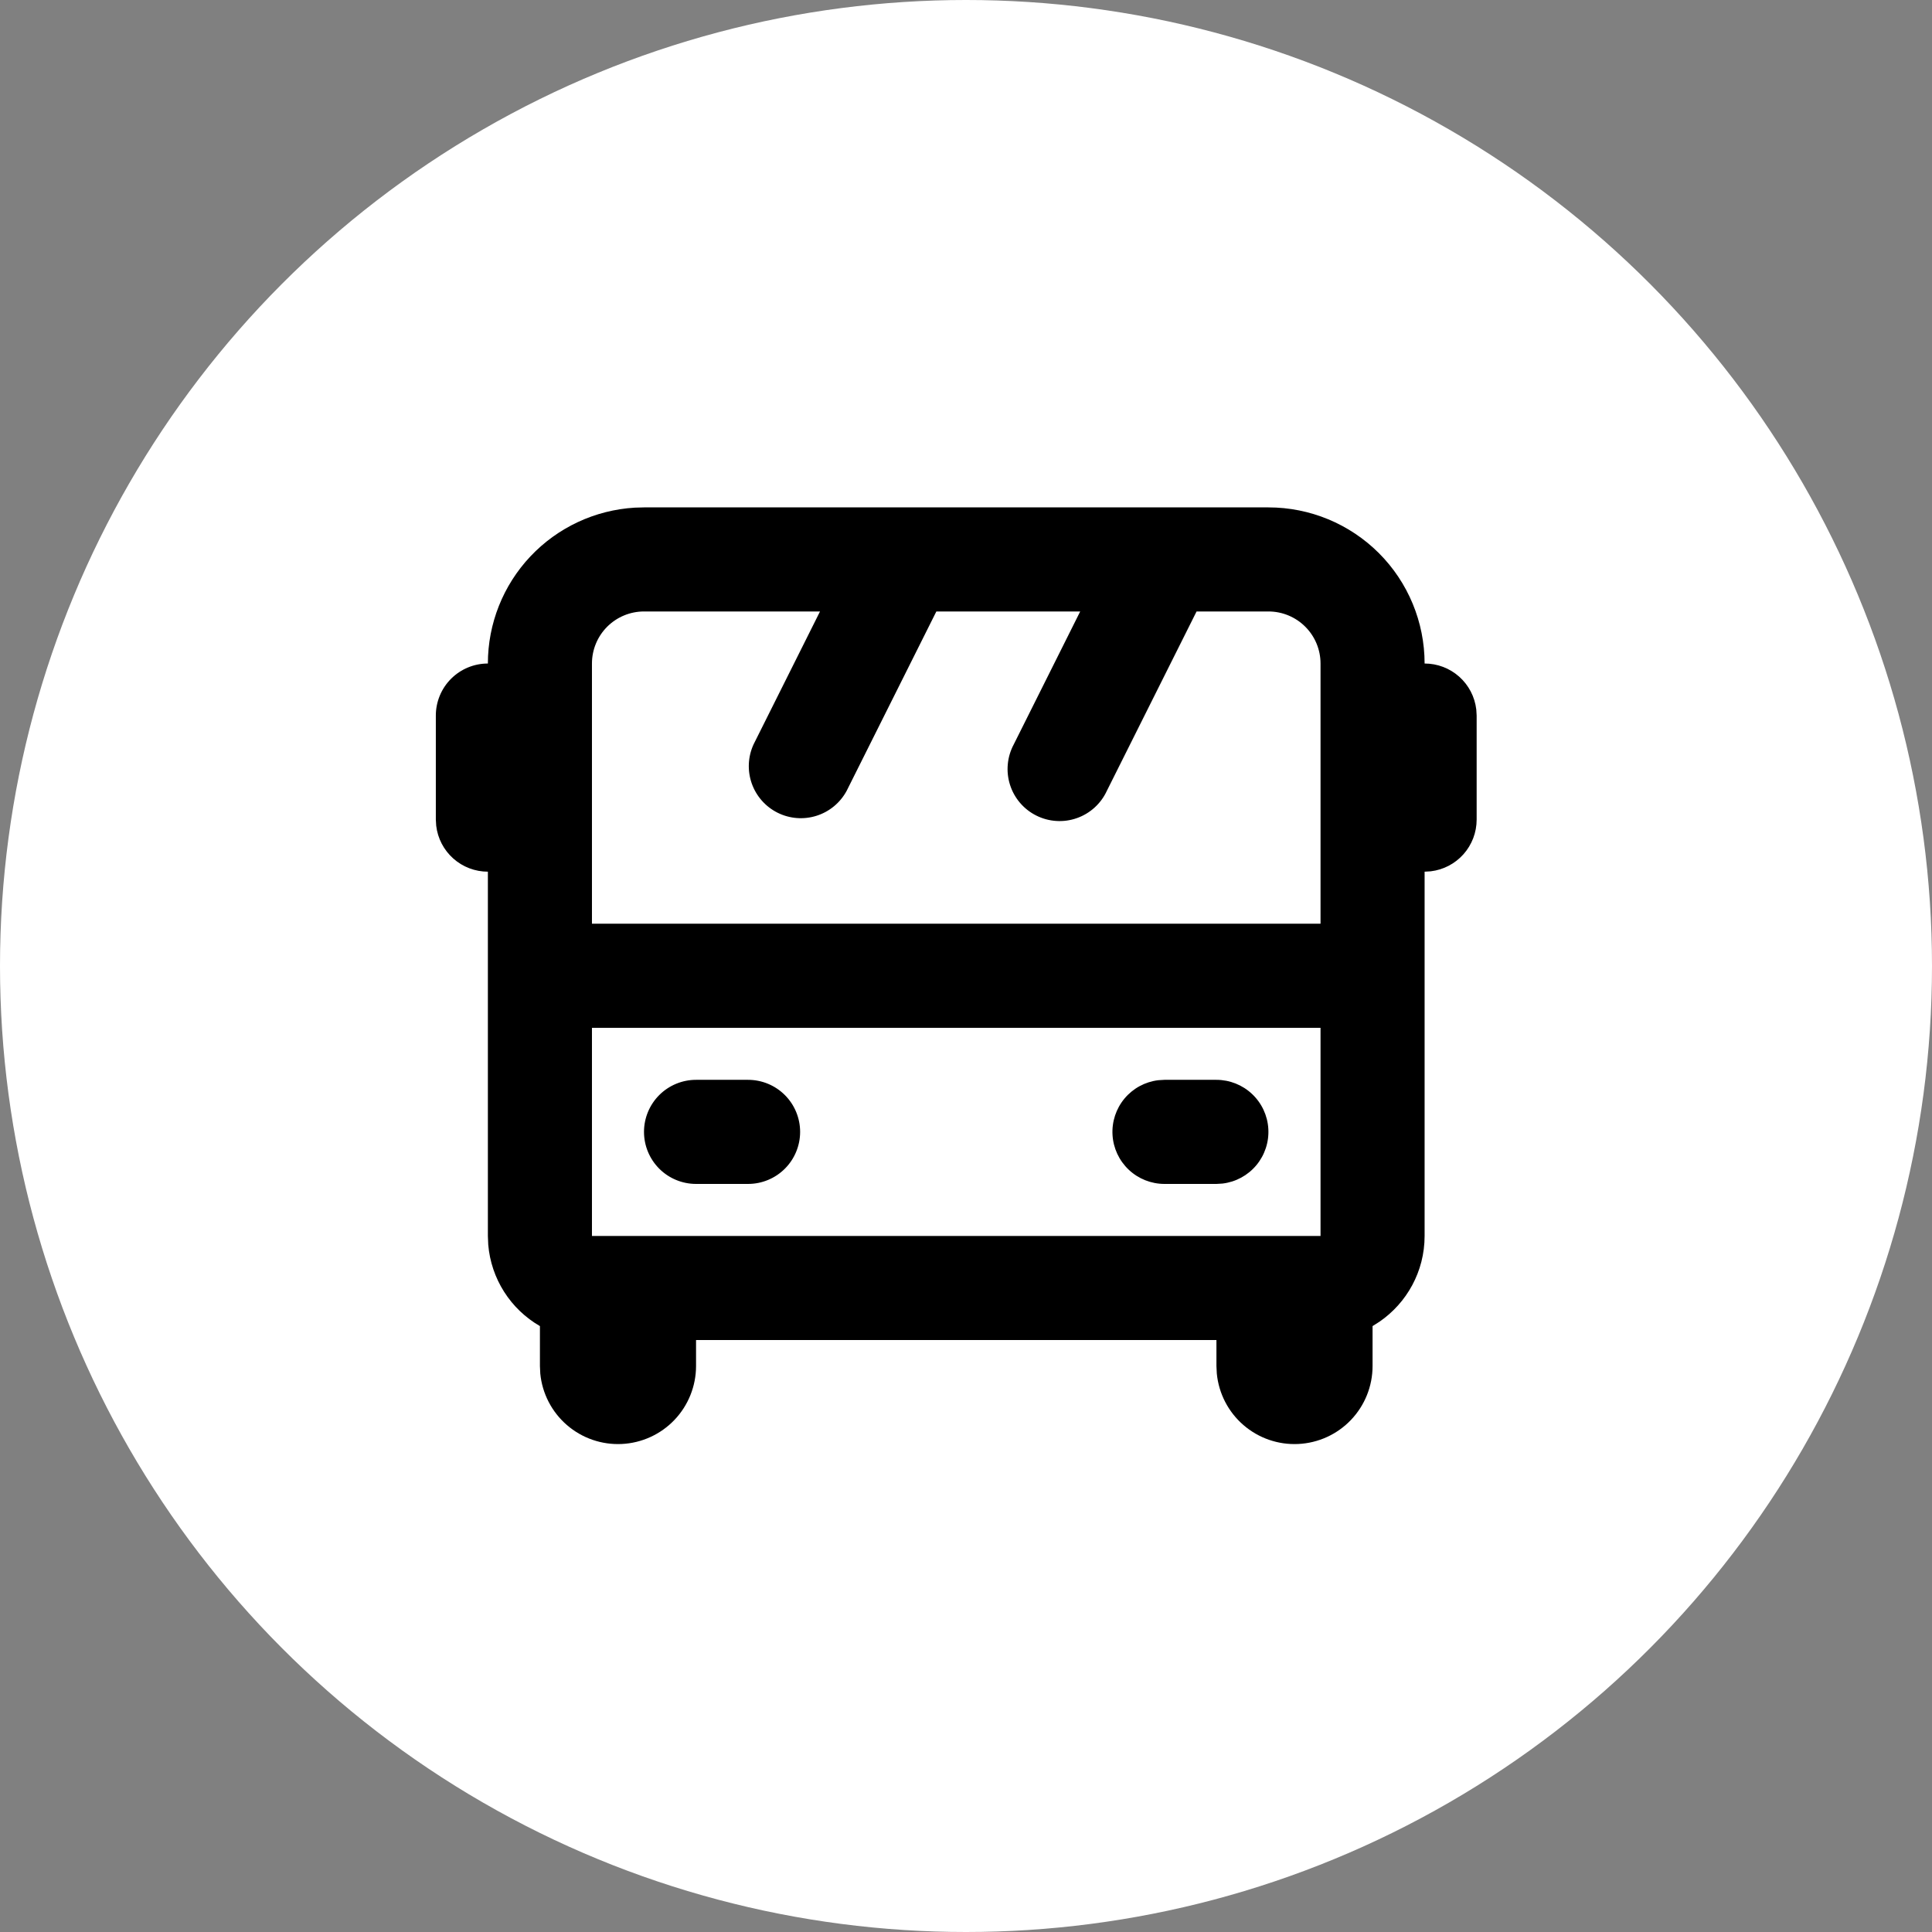 <svg width="99" height="99" viewBox="0 0 99 99" fill="none" xmlns="http://www.w3.org/2000/svg">
<rect x="0" y="0" width="99" height="99" fill="#808080" stroke="none"/>
<circle cx="49.5" cy="49.5" r="49.5" fill="white"/>
<path d="M65 26C67.122 26 69.156 26.843 70.657 28.343C72.157 29.843 73 31.878 73 34C73.653 34 74.284 34.24 74.772 34.674C75.26 35.108 75.572 35.706 75.648 36.355L75.667 36.667V42C75.666 42.653 75.427 43.284 74.993 43.772C74.559 44.26 73.961 44.572 73.312 44.648L73 44.667V63.333C73 65.155 72.085 66.765 70.691 67.725L70.333 67.952V70C70.333 71.027 69.937 72.015 69.228 72.758C68.519 73.502 67.552 73.944 66.525 73.993C65.499 74.043 64.494 73.695 63.717 73.023C62.94 72.352 62.451 71.406 62.352 70.384L62.333 70V68.667H35.667V70C35.666 71.027 35.27 72.015 34.562 72.758C33.853 73.502 32.885 73.944 31.859 73.993C30.833 74.043 29.827 73.695 29.05 73.023C28.273 72.352 27.784 71.406 27.685 70.384L27.667 70V67.952C26.922 67.522 26.292 66.919 25.831 66.193C25.37 65.467 25.091 64.641 25.019 63.784L25 63.333V44.667C24.347 44.667 23.716 44.427 23.228 43.993C22.74 43.559 22.428 42.961 22.352 42.312L22.333 42V36.667C22.333 35.959 22.614 35.281 23.114 34.781C23.614 34.281 24.293 34 25 34C25 31.959 25.779 29.996 27.179 28.511C28.579 27.027 30.494 26.133 32.531 26.013L33 26H65ZM67.667 52.667H30.333V63.333H67.667V52.667ZM38.333 55.333C39.041 55.333 39.719 55.614 40.219 56.114C40.719 56.614 41 57.293 41 58C41 58.707 40.719 59.386 40.219 59.886C39.719 60.386 39.041 60.667 38.333 60.667H35.667C34.959 60.667 34.281 60.386 33.781 59.886C33.281 59.386 33 58.707 33 58C33 57.293 33.281 56.614 33.781 56.114C34.281 55.614 34.959 55.333 35.667 55.333H38.333ZM62.333 55.333C63.013 55.334 63.667 55.594 64.161 56.061C64.655 56.528 64.953 57.165 64.992 57.844C65.032 58.522 64.811 59.19 64.375 59.712C63.939 60.233 63.32 60.568 62.645 60.648L62.333 60.667H59.667C58.987 60.666 58.333 60.406 57.839 59.939C57.345 59.472 57.047 58.835 57.008 58.156C56.968 57.478 57.188 56.81 57.625 56.288C58.061 55.767 58.68 55.432 59.355 55.352L59.667 55.333H62.333ZM42.019 31.333H33C32.293 31.333 31.614 31.614 31.114 32.114C30.614 32.614 30.333 33.293 30.333 34V47.333H67.667V34C67.667 33.293 67.386 32.614 66.885 32.114C66.385 31.614 65.707 31.333 65 31.333H61.315L56.717 40.525C56.568 40.849 56.354 41.14 56.09 41.38C55.825 41.621 55.516 41.805 55.179 41.923C54.842 42.042 54.484 42.091 54.128 42.068C53.772 42.046 53.423 41.952 53.104 41.792C52.784 41.633 52.5 41.41 52.268 41.139C52.036 40.867 51.861 40.552 51.754 40.211C51.646 39.871 51.608 39.512 51.642 39.156C51.675 38.801 51.78 38.456 51.949 38.141L55.352 31.333H47.981L43.384 40.525C43.055 41.135 42.502 41.593 41.841 41.802C41.18 42.011 40.464 41.955 39.844 41.645C39.224 41.335 38.75 40.796 38.52 40.142C38.291 39.488 38.325 38.77 38.616 38.141L42.019 31.333Z" fill="black"/>
</svg>
